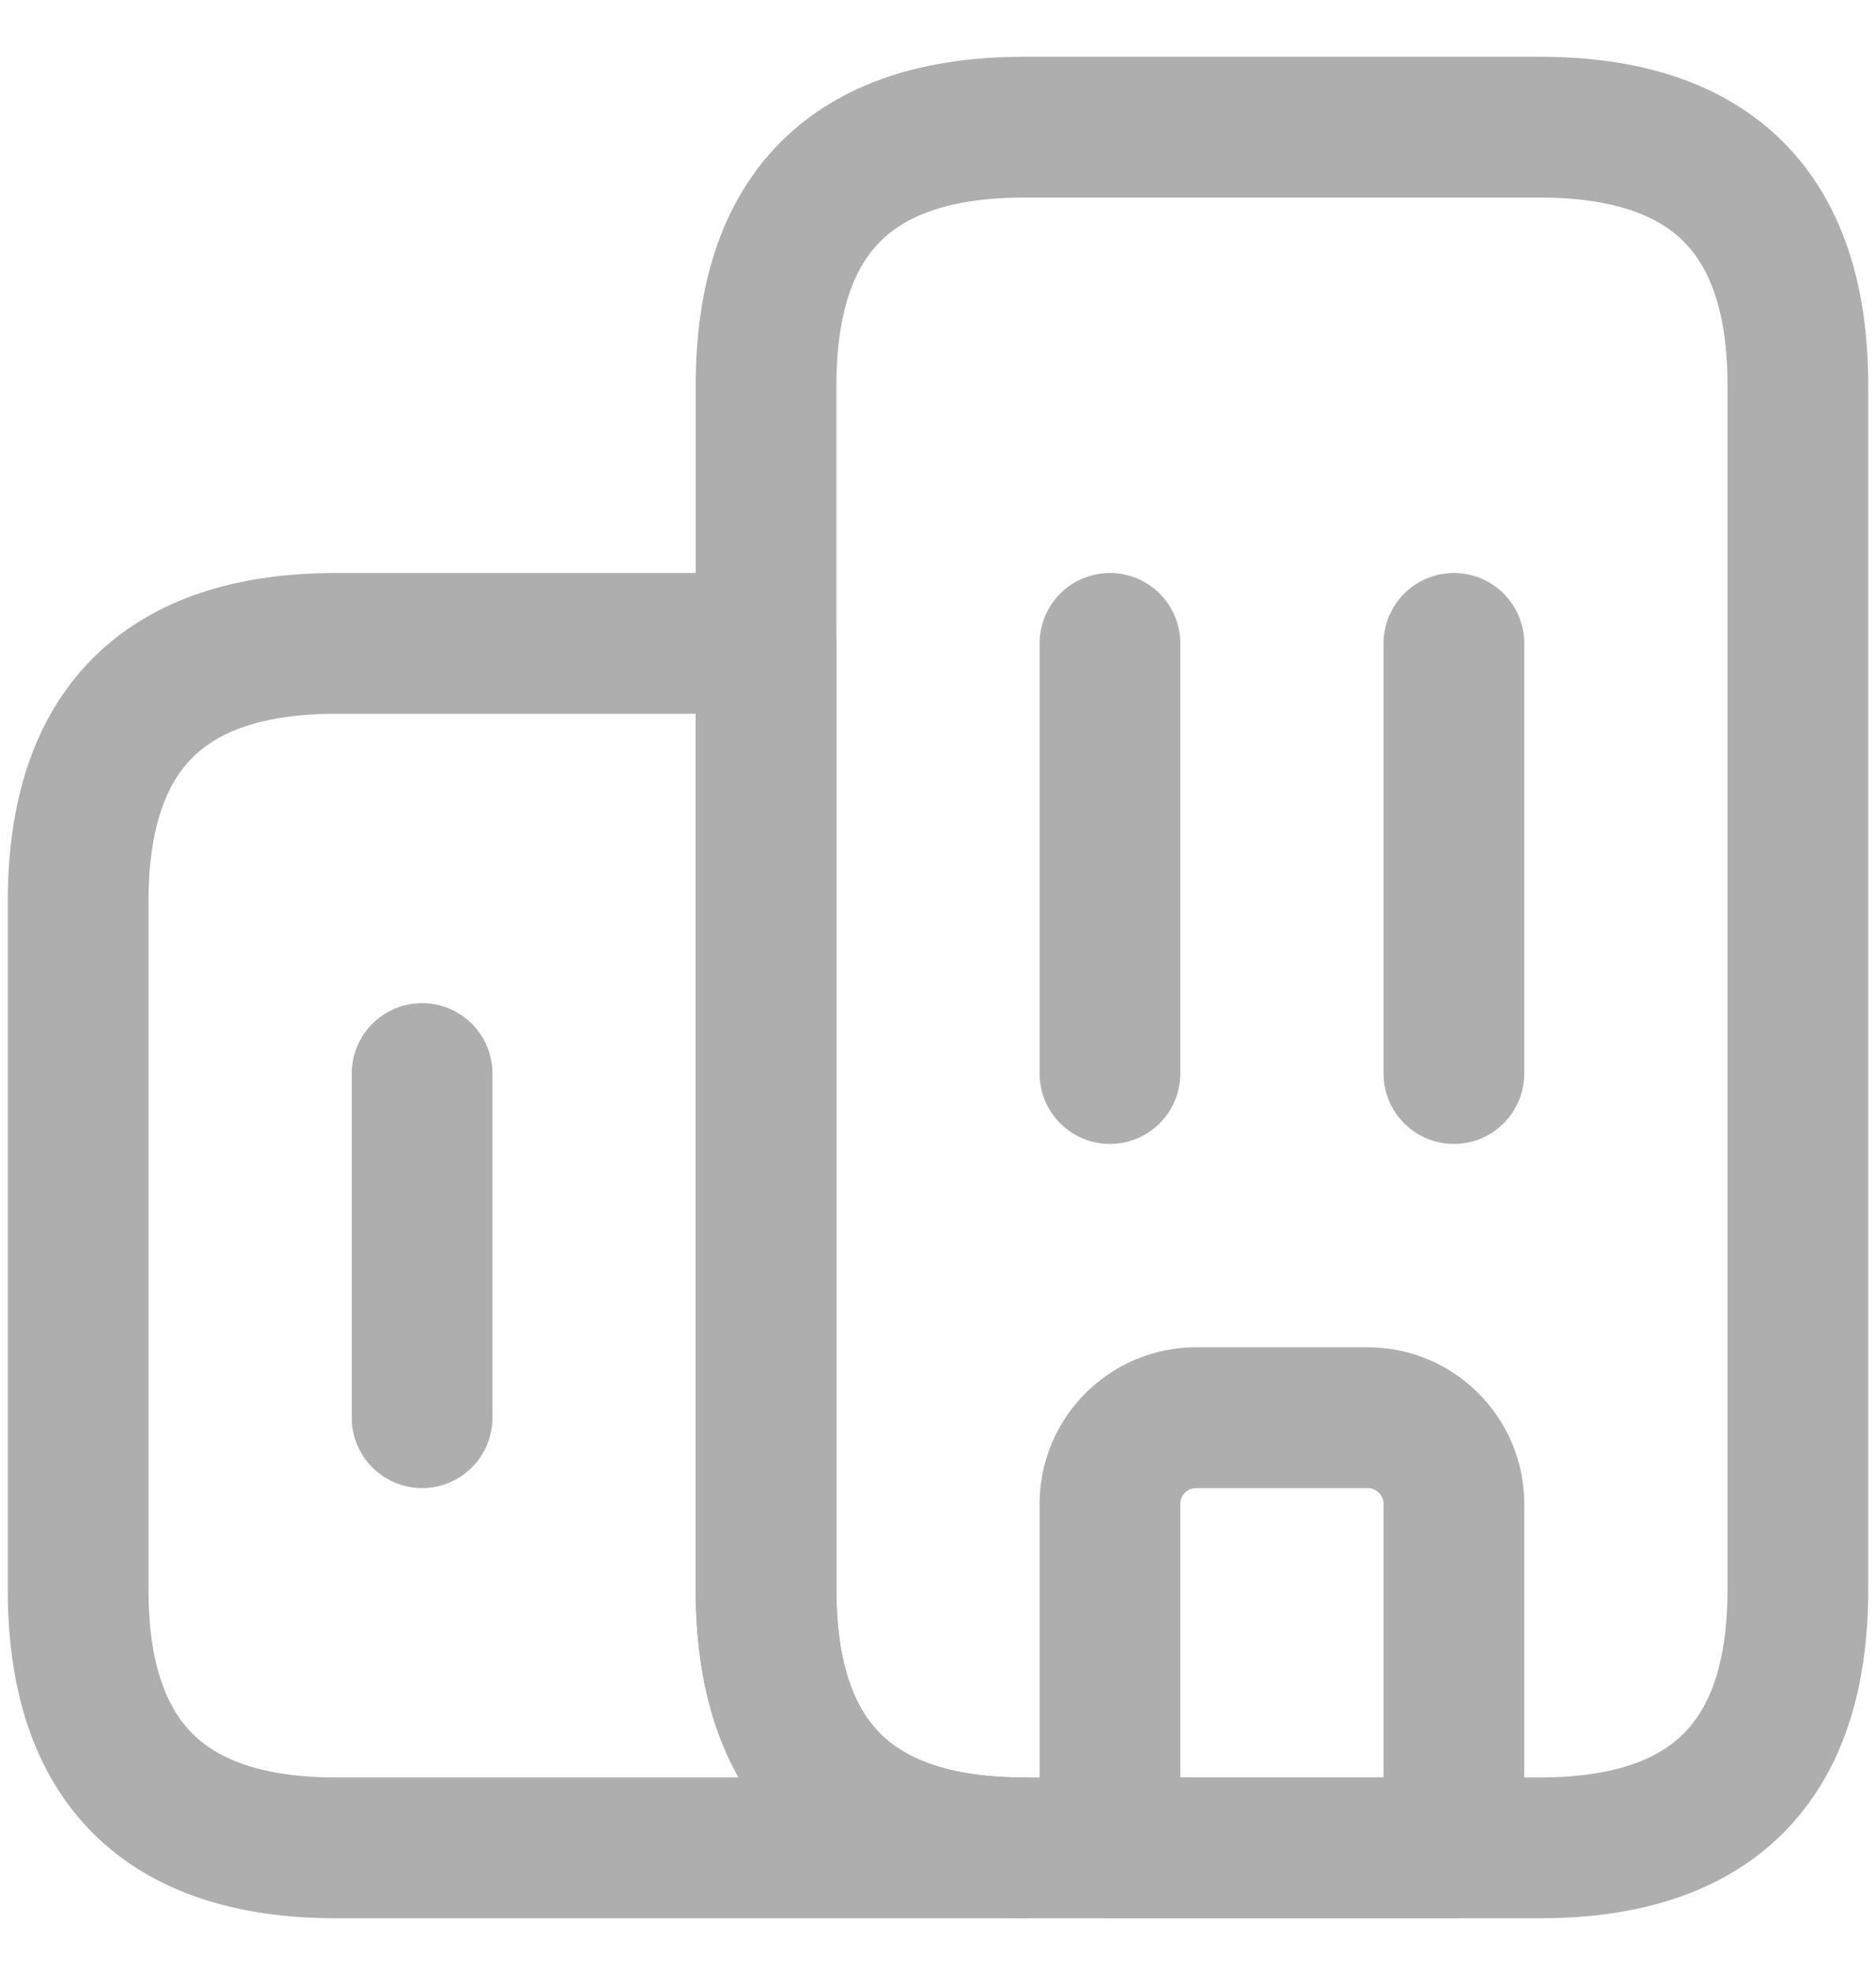 <svg width="20" height="21" viewBox="0 0 20 21" fill="none" xmlns="http://www.w3.org/2000/svg">
    <path d="M10.917 19.688H3.583C1.75 19.688 0.833 18.772 0.833 16.938V9.605C0.833 7.772 1.75 6.855 3.583 6.855H8.167V16.938C8.167 18.772 9.083 19.688 10.917 19.688Z" stroke="#AEAEAE" stroke-width="1.5" stroke-miterlimit="10" stroke-linecap="round" stroke-linejoin="round"/>
    <path d="M11.833 6.855V11.438" stroke="#AEAEAE" stroke-width="1.5" stroke-miterlimit="10" stroke-linecap="round" stroke-linejoin="round"/>
    <path d="M15.5 6.855V11.438" stroke="#AEAEAE" stroke-width="1.5" stroke-miterlimit="10" stroke-linecap="round" stroke-linejoin="round"/>
    <path d="M14.583 15.105H12.75C12.246 15.105 11.833 15.518 11.833 16.022V19.688H15.5V16.022C15.5 15.518 15.088 15.105 14.583 15.105Z" stroke="#AEAEAE" stroke-width="1.5" stroke-miterlimit="10" stroke-linecap="round" stroke-linejoin="round"/>
    <path d="M4.5 11.438V15.105" stroke="#AEAEAE" stroke-width="1.5" stroke-miterlimit="10" stroke-linecap="round" stroke-linejoin="round"/>
    <path d="M8.167 16.938V4.105C8.167 2.272 9.083 1.355 10.917 1.355H16.417C18.25 1.355 19.167 2.272 19.167 4.105V16.938C19.167 18.772 18.25 19.688 16.417 19.688H10.917C9.083 19.688 8.167 18.772 8.167 16.938Z" stroke="#AEAEAE" stroke-width="1.5" stroke-miterlimit="10" stroke-linecap="round" stroke-linejoin="round"/>
</svg>